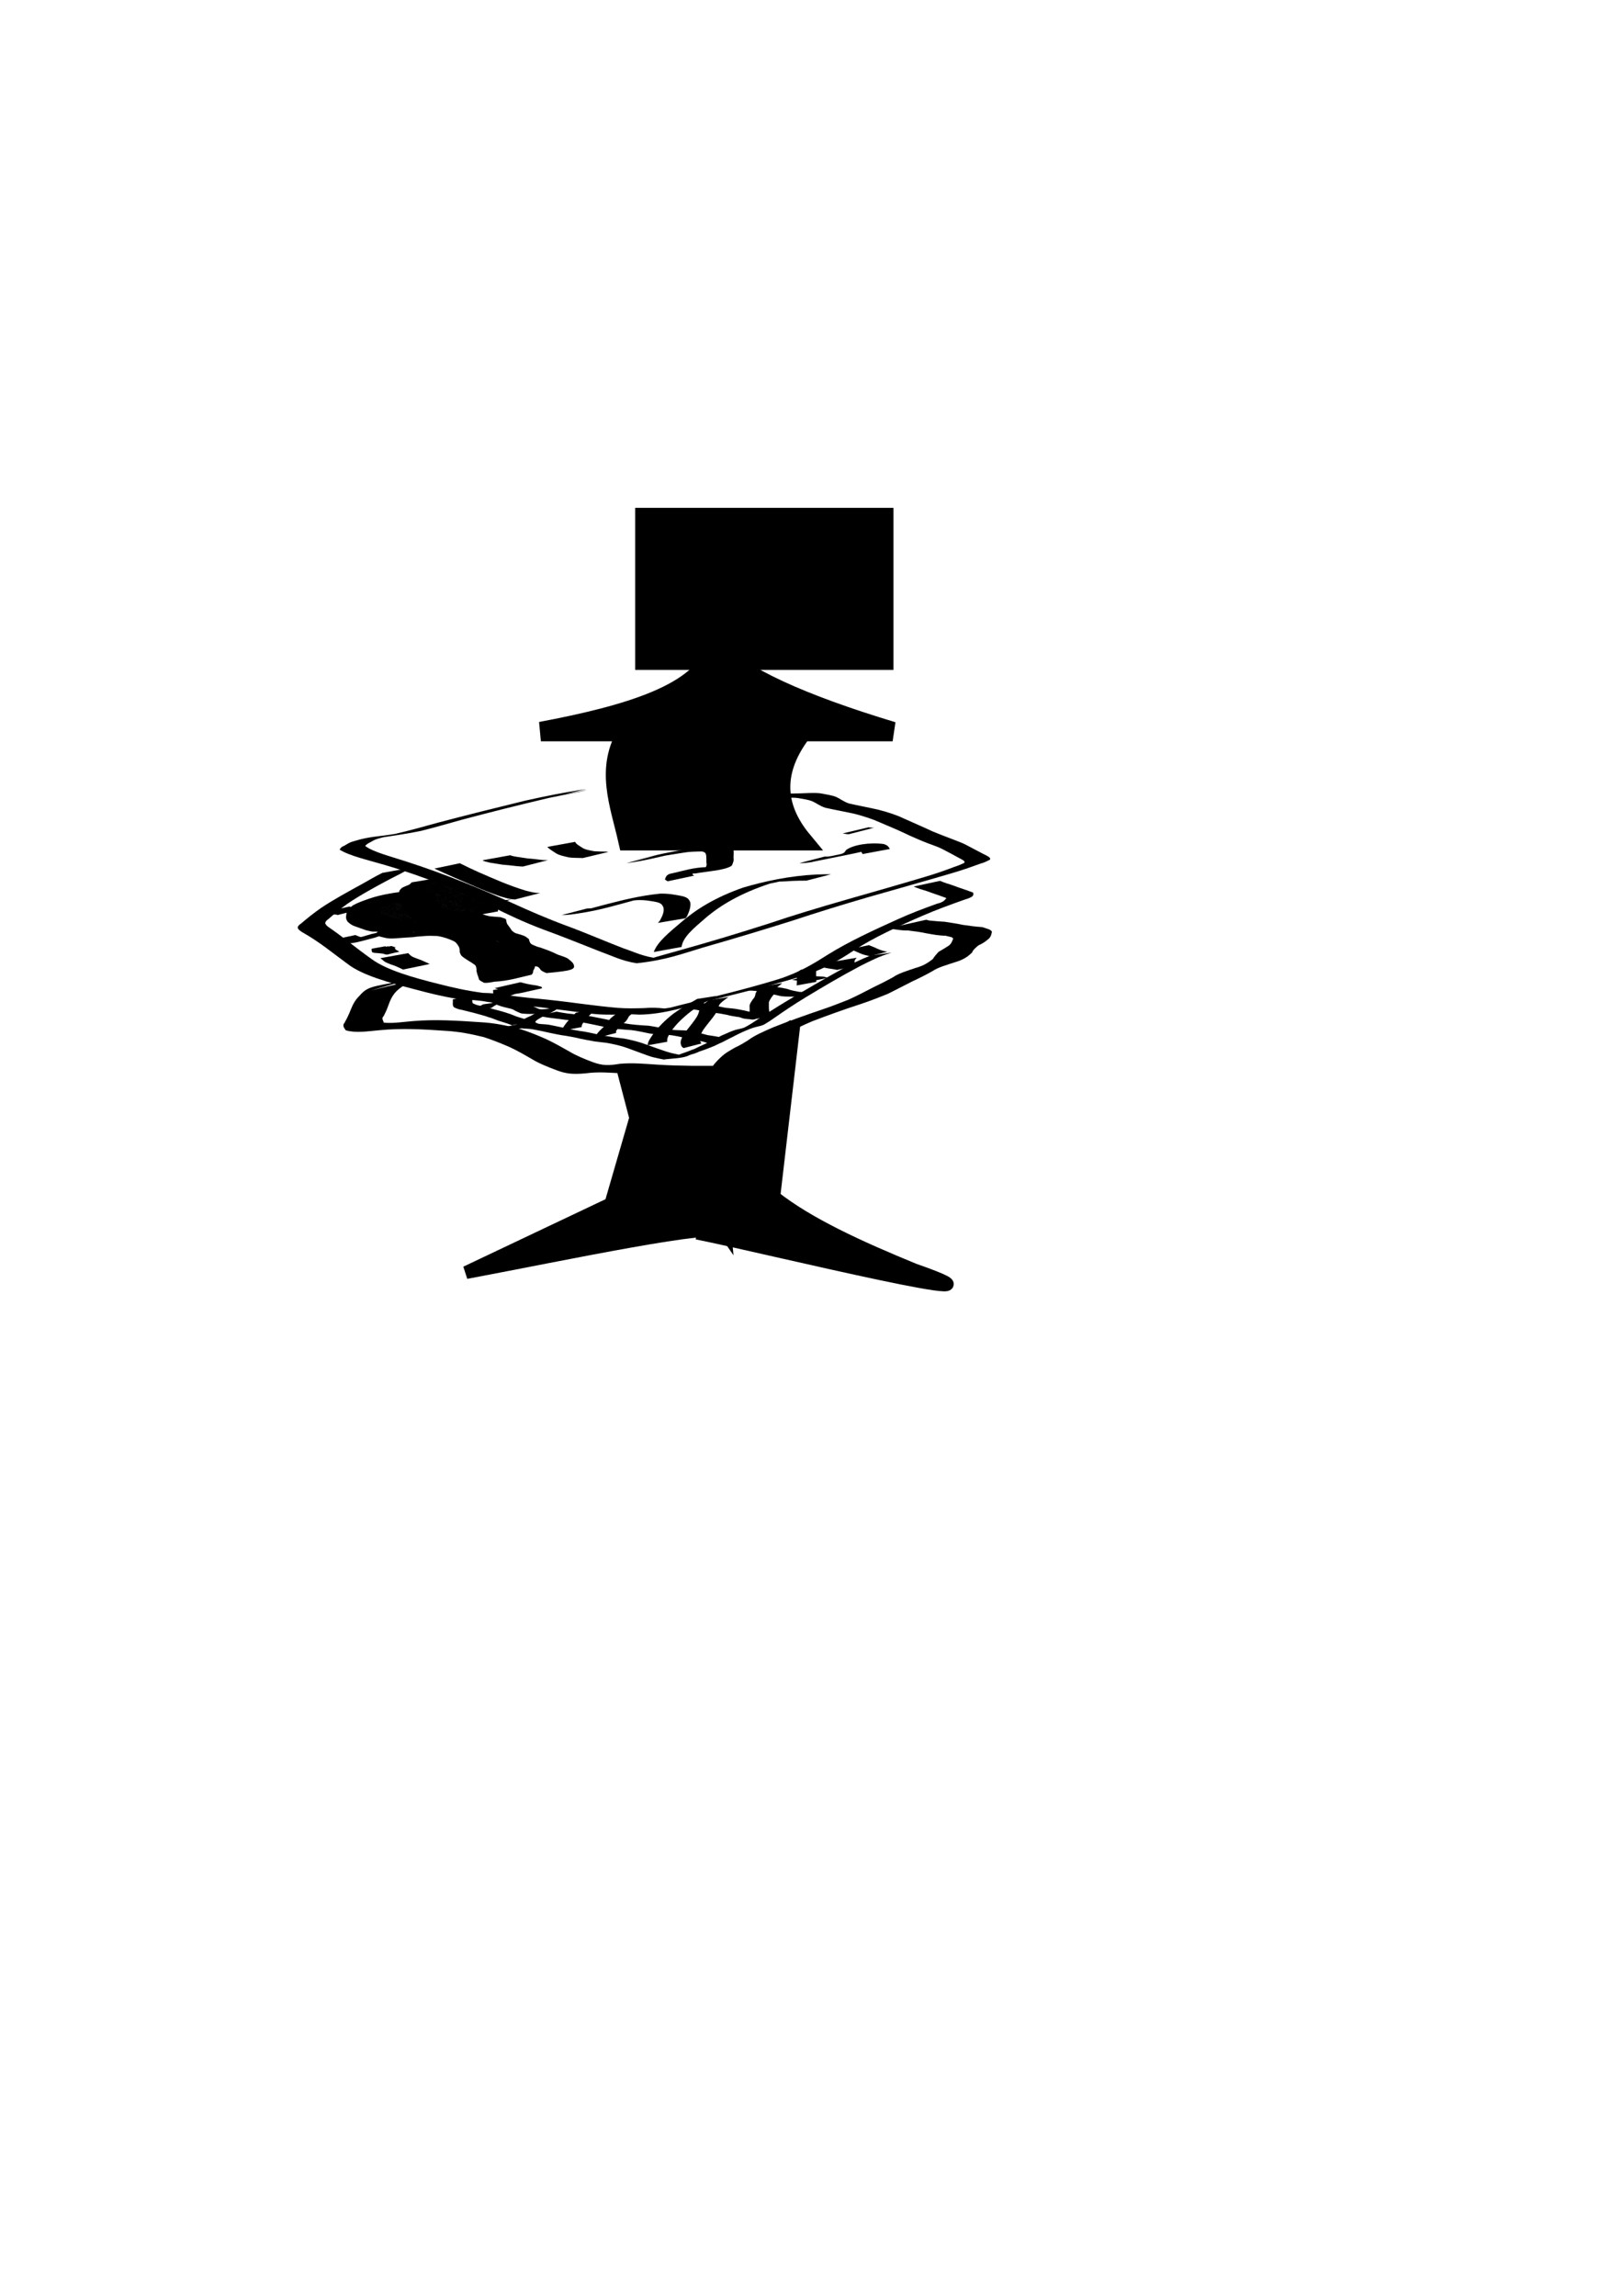 <svg xmlns="http://www.w3.org/2000/svg" viewBox="0 0 744.09 1052.36"><path d="m287.93 385.36h79.92c-13.32-16.08-13.32-32.752 0-50.02h41.39c-41.905-12.654-69.882-25.308-81.35-37.962-6.093 20.513-39.904 30.424-79.92 37.962h39.96c-10.724 16.673-3.756 33.35 0 50.02z" fill-rule="evenodd" stroke="#000" stroke-width="8.942"/><path d="m263.69 385.89c.313.919 1.751 1.713 2.976 2.511 1.311.97 3.333 1.366 5.836 1.803 1.855.102 3.761.132 5.622.172.263.047.526.093.79.14l-11.794 2.816c-.194-.016-.388-.032-.581-.047-1.942-.048-3.918-.022-5.77-.274-2.559-.569-4.833-1.086-6.208-2.122-1.368-.869-2.814-1.727-3.638-2.686l12.769-2.312"/><path d="m298.73 392.65c3.866-.919 8.621-1.776-8.643 1.705-2.749.554 5.407-1.163 8.121-1.739 8.137-2.071 17.05-3.442 26.1-4.836 2.992-.498 5.987-.415 9.09-.371 2.329.576 2.42 1.379 2.897 2.291.149 1.167.035 2.336-.009 3.503.288 1.225-.232 2.411-.795 3.602-3.03 2.168-11.251 2.582-16.679 3.568-1.931.046-3.868.028-5.801.023-5.543.471-13.509 2.452 7.081-1.724-1.812.529-2.047 1.231-2.556 1.98-.362.294.531.517.739.719l-12.197 2.599c-.375-.34-1.351-.639-1.171-1.059.355-.828.432-1.652 2.066-2.334 6.972-1.504 10.43-2.925 17.502-3.137 1.888-.004 3.791.021 5.659-.096-2.446.549-9.671 2.236-7.476 1.566.85-1.128 1.616-2.247 1.202-3.461-.001-1.143.012-2.287-.101-3.43-.282-.699-.09-1.344-1.941-1.731-2.906.055-5.774.084-8.482.568-4.807.73-21.952 3.673-2.356.012-7.772 1.624-15.389 3.774-23.823 4.77l11.576-2.989"/><path d="m378.05 392.65c1.728.081 3.038-.247 4.558-.505-3.545.718-14.156 2.887-10.634 2.155 5-1.04 20.11-4.1 15.08-3.074-19.13 3.901-12.05 2.47-7.888 1.588 40.779-8.512-7.02 1.657 6.347-1.339 1.739-.469 1.881-1.08 2.322-1.785 3.209-2.463 10.872-3.682 17.36-2.799 1.971.625 2.24 1.411 2.77 2.266l-12.516 2.33c-.369-.717-.436-1.361-2.126-1.867 2.445-.696 8.354-3.161 7.267-2.117-.381.741-.516 1.506-1.948 2.102-7.701 1.91-30.344 6.239-6.36 1.408-46.603 9.792 19.2-4.082-20.694 4.245-1.721.182-3.258.482-5.135.386l11.594-2.994"/><path d="m389.2 382.38c-1.06.042-1.905-.231-2.858-.346l11.791-2.804c.873.051 1.713.259 2.661.156l-11.594 2.994"/><path d="m234.03 392.01c.309.348 1.649.457 2.426.663 1.8.301 3.605.575 5.451.834 2.214.12 4.309.407 6.441.651.915.157 1.941.068 2.874.101l-11.487 2.954c-1.013-.073-2.072-.084-3.051-.219-2.145-.252-4.284-.495-6.492-.665-1.876-.295-3.762-.584-5.609-.904-1.239-.336-2.738-.535-3.321-1.103l12.769-2.312"/><path d="m258.56 364.04c24.586-4.427-2.198.704-6.869 1.705-13.711 3.238-27.12 6.588-40.13 10.06-6.235 1.721-12.241 3.506-18.801 5.123-6.205 1.282-13.14 2.235-19.768 3.318 22.665-3.735.39-.06-6.931 1.052 17.713-3.414 10.95-1.944 7.259-.865-1.673.468-2.56 1.085-3.594 1.673-1.192.505-1.745 1.064-2.319 1.635 3.417 2.758 12.11 4.938 18.698 7.11 18.411 5.921 34.02 12.482 48.915 19.16 7.761 3.531 15.735 7.02 24.649 10.317 9.112 3.353 17.196 6.917 26.05 10.326 5.086 1.645 9.357 4.04 16.792 4.735-17.457 3.365 2.834-1.966 9.112-3.792 14.14-3.943 27.704-8.05 40.864-12.265 11.206-3.805 23.21-7.4 35.463-10.923 12.246-3.498 24.499-6.992 36.464-10.57 4.743-1.395 8.986-2.914 13.09-4.465 1.742-.542 3.093-1.163 4.474-1.778.875-.874-.9-1.542-2.277-2.306-2.482-1.396-5.11-2.769-7.748-4.141-1.792-.96-4.388-1.761-6.632-2.632-2.98-1.154-5.721-2.365-8.44-3.573-4.18-2.076-8.988-4.04-13.62-6.03-3.139-1.431-6.974-2.697-11.304-3.834-4.424-.993-9.191-1.84-13.62-2.826-2.681-.911-3.859-2.071-6.166-3.061-1.555-.601-3.831-.94-5.988-1.325-2.035-.352-3.807-.198-6.01-.091-2.381.114-4.788.145-7.192.186-1.868.018-3.738.015-5.607.016-.296 0-.591 0-.887 0l10.609-2.221c.295 0 .59 0 .885 0 1.849-.002 3.699 0 5.547-.025 2.367-.049 4.739-.088 7.078-.212 2.454-.041 4.418-.143 6.571.309 2.245.424 4.584.81 6.162 1.46 2.137.985 3.294 2.119 5.903 3.01 4.388.994 9.1 1.861 13.48 2.861 4.42 1.156 8.367 2.436 11.431 3.921 4.46 2.02 9.128 4.01 13.481 6.05 2.856 1.181 5.856 2.332 8.881 3.477 2.207.897 4.721 1.737 6.501 2.715 2.551 1.383 5.236 2.745 7.833 4.121 1.625.841 3.58 1.604 3.01 2.6-1.314.662-2.506 1.343-4.525 1.87-4.347 1.597-8.809 3.169-13.825 4.599-12.254 3.606-24.853 7.11-37.26 10.671-12.1 3.505-23.761 7.125-35.03 10.853-13.278 4.189-26.91 8.281-40.881 12.28-9.601 2.876-17.02 5.792-30.47 7.221-7.07-1.145-11.09-3.371-16.183-5.166-8.769-3.427-17.253-6.914-26.441-10.251-8.87-3.325-16.419-6.885-23.664-10.522-14.326-6.764-29.71-13.378-48.989-19.07-7.336-2.173-16.604-4.27-20.887-7.088.413-.628.69-1.231 2.137-1.768 1.031-.609 1.929-1.241 3.371-1.782 4.527-1.387 7.05-2.038 15.05-2.937 16.272-2.38-31.22 5.086 6.823-1.039 12.523-1.997-12.472 2.17-2.252.395 7.05-1.604 13.42-3.426 19.917-5.215 13.02-3.442 26.423-6.769 39.893-10.06 8.977-1.992 18.08-3.89 28.27-5.357l-10.34 2.383"/><path d="m269.07 416.46c2.732-.031 5.066-.51 7.441-.937-21.07 4.79-3.436.326 1.1-.915 7.74-2 15.76-4.04 25.02-4.976 3.778-.101 6.936.49 10.12 1.125 2.88.703 3.115 1.648 3.706 2.797.364 2.047-.427 4.079-1.311 6.094-.142.435-.579.844-.869 1.265l-12.676 2.127c.344-.413.889-.805 1.031-1.24 1.06-1.957 2.025-3.932 1.506-5.936-.551-.983-.704-1.798-3.194-2.384-3.01-.587-5.881-1.076-9.423-.835-10.823 1.391 15.472-3.5-1.16.156-7.977 2.142-15.256 4.399-24.719 5.824-2.631.397-5.201.85-8.146.823l11.576-2.989"/><path d="m299.74 436.37c1.704-4.732 7.365-9.19 12.47-13.56 6.894-5.963 15.66-11.485 28.637-16.01 9.814-2.846 20.953-5.331 33.657-5.955 2.161-.097 4.337-.08 6.507-.095l-11.322 2.925c-2.079.017-4.165-.002-6.232.109-19.1 1.337 8.01-2.487-10.571 1.255-13.43 4.449-22.7 9.941-29.669 15.968-4.765 4.163-10.239 8.505-10.73 13.06l-12.749 2.308"/><path d="m236.09 412.31c-2.742-.118-4.692-.867-6.789-1.456-7.702-2.641-14.196-5.685-21.02-8.607-3.092-1.356-6.141-2.722-9.129-4.107l11.661-2.454c2.801 1.416 5.682 2.81 8.739 4.158 6.746 2.914 13.32 5.93 21.421 8.392 2.175.515 3.96 1.146 6.707 1.079l-11.594 2.994"/><path d="m188.1 397.79c-2.394 1.836-6.275 3.541-9.476 5.248-6.888 3.66-13.626 7.351-19.37 11.256-3.173 2.26-5.976 4.578-8.608 6.922-1.984 1.439-1.992 2.222-.148 3.656 7.093 4.864 13.03 9.921 19.97 14.812 6.748 4.918 18.497 8.321 30.832 11.395 6.289 1.61 12.787 3.076 20.05 4.03 4.126.076 7.702.477 11.496 1.032 5.82 1.029 12.243 1.437 18.424 2.123 10.745 1.117 21.03 2.796 31.93 3.72 4.04.324 8.125.222 12.198.109 3.241-.304 6.16-.152 9.296.172 14.316-2.194-14.471 3.839 8.04-1.772 15.07-3.718 30.26-7.372 44.14-11.647 9.972-3.192 16.411-7.318 22.911-11.412 9.213-5.723 20.5-10.976 31.979-16.14 5.454-2.494 11.555-4.787 17.763-7.04 3.055-.698 3.618-1.707 4.367-2.6-2.03-.765-4.171-1.49-6.279-2.228-1.819-.71-3.809-1.342-5.882-1.953-1.052-.338-1.928-.732-2.869-1.107l12.11-2.605c.909.36 1.735.747 2.777 1.063 2.031.633 3.973 1.285 5.799 1.994 2.227.762 4.508 1.509 6.585 2.323.472 1.466-.182 2.102-3.953 3.246-6.461 2.293-12.833 4.619-18.657 7.123-11.702 5.061-23.02 10.274-31.883 16.04-6.396 4.188-12.963 8.334-22.994 11.598-13.806 4.289-29.01 7.922-43.981 11.672-9.369 2.404-19.905 6.117-31.614 6.272-3.01-.165-5.831-.319-8.893-.036-4.121.069-8.228.128-12.23-.321-10.622-1.166-20.803-2.815-31.589-3.81-6.428-.6-13.11-.923-19.02-2.053-3.816-.474-7.565-.732-11.533-.985-7.01-1.126-13.251-2.7-19.404-4.342-12.317-3.194-24.408-6.579-30.929-11.634-6.762-4.908-12.669-9.984-20.91-14.616-2.42-1.533-2.824-2.416-.469-4.01 2.796-2.386 5.751-4.746 9.04-7.05 5.81-3.909 12.665-7.591 19.384-11.307 2.906-1.614 5.645-3.286 8.837-4.826l12.769-2.312"/><path d="m194.94 420.81c-1.109-.135-1.988.173-2.962.258-2.905.133 5.153-.99 7.727-1.487-1.915.356-3.413.894-4.98 1.406-1.687.668-3.235 1.38-4.846 2.072-1.649.565-2.751 1.256-3.9 1.942-1.074.503-.259 1.06-.232 1.505 1.027.268 2.212.469 3.27.709 1.783.17 3.387-.08 5.101-.266 2.166-.093 4.249-.275 6.337-.454 1.873-.314 3.897-.373 5.911-.468 2.15-.168 3.964.053 5.935.22 3.119.63 5.429 1.577 7.675 2.544 1.538.747 2.053 1.632 2.678 2.509.528.689.597 1.4.736 2.107-.12.743.217 1.465.498 2.195.697.809 2.01 1.533 3.146 2.272 1.139.62 2.05 1.284 3 1.94.8.666.854 1.38 1.026 2.088-.054.746.112 1.485.251 2.226.327.718.52 1.442.728 2.165-.2.584 1.265 1.078 1.755 1.412.934-.543 2.606-.587 4.103-.805 4.561-.047 21.14-3.729-7.272 1.856 1.208-.493 1.015-1.104 1.247-1.706.216-.597.483-1.193.75-1.788.189-.652.16-1.308.196-1.962 1.012-2.759 2.754-1.751 13.937-3.937 1.33.348 2.875.367 4.408.492 2.23-.026 4.342.139 6.454.288 1.65.422 1.885 1.083 2.526 1.716-.083.674 1.567 1.02 2.313 1.424-9.703 1.01-10.855 3.874-12.12.664-.475-.74-1.486-1.402-2.327-2.089-.841-.47-2.03-.821-3.134-1.205-1.265-.375-2.129-.859-3.111-1.319-.842-.399-1.829-.755-2.739-1.131-1.105-.415-2.25-.815-3.363-1.227-1.686-.338-2.649-.874-3.781-1.406-1.211-.638-1.436-1.367-1.803-2.099.189-.629-.734-1.072-1.372-1.601-.811-.51-2.206-.791-3.413-1.153-1.766-.459-2.262-1.134-3.07-1.807-.487-.838-1.134-1.661-1.743-2.487-.66-.7-.787-1.431-.989-2.158.931-.746-1.239-.734-1.756-1.041-1.908.093-3.296-.264-4.95-.461-1.6-.381-3.04-.829-4.514-1.266-1.038-.415-2.563-.436-3.851-.64-1.754-.085-3.527-.063-5.292-.073-1.274 0-2.548.003-3.823.004l11.457-2.96c1.278-0 2.556-.004 3.834 0 1.84.028 3.704-.002 5.506.163 1.449.251 3.01.409 4.205.834 1.407.415 2.74.865 4.349 1.185 1.602.128 3.216.305 4.868.396 1.388.52 2.795.659 2.551 1.549.185.692.189 1.394.814 2.064.602.826 1.255 1.647 1.721 2.485.708.576 1.104 1.147 2.69 1.518 1.297.411 2.772.754 3.669 1.308.748.598 1.854 1.102 1.663 1.811.333.652.33 1.319 1.467 1.888 1.18.464 2.099.989 3.679 1.321 1.114.406 2.246.805 3.349 1.214.987.398 2.01.785 2.893 1.216.916.423 1.706.873 2.908 1.209 1.191.435 2.499.833 3.376 1.366.952.724 1.863 1.447 2.44 2.225 1.537 2.853-.248 3.341-12.202 4.464-1.298-.551-2.532-1.02-2.857-1.785-.448-.471-.534-1.019-1.819-1.293-2.082-.07-4.19-.157-6.288-.217-1.306-.128-2.862-.316-4.121-.309 12.504-2.572 12.874-3.645 9.989-1.423-.021.667.005 1.334-.125 2-.221.59-.308 1.188-.803 1.763-.098.68-.042 1.37-.822 2.01-4.973 1.09-10.508 2.899-16.995 3.196-1.584.269-3.106.669-4.838.489-.935-.574-2.295-1.074-2.332-1.824-.221-.725-.433-1.454-.721-2.179-.194-.754-.461-1.502-.343-2.264-.152-.648-.075-1.31-.775-1.928-.917-.638-1.802-1.283-2.887-1.89-1.202-.787-2.547-1.56-3.341-2.413-.386-.753-.852-1.491-.671-2.266-.127-.676-.105-1.359-.587-2.02-.536-.817-.941-1.647-2.29-2.357-2.105-.915-4.254-1.793-7.373-2.287-1.822-.035-3.684-.163-5.539-.013-1.928.157-3.897.251-5.727.543-2.129.129-4.275.246-6.379.427-2.033.147-3.703.352-5.71.011-1.226-.297-2.547-.556-3.655-.918-.444-.686-1.486-1.209-.401-1.986 1.027-.756 1.955-1.507 3.757-2.095 1.627-.695 3.275-1.378 4.807-2.093 1.516-.543 2.88-1.144 4.806-1.52 5.492-1.174 10.593-2.655 16.644-3.455 1.121-.046 2.224-.191 3.388-.131l-11.594 2.994"/><path d="m187.14 436.9c.34.388.834.814 1.274 1.209.652.532 1.836.911 2.885 1.333 1.689.557 3.071 1.214 4.491 1.855.471.182.785.403 1.177.604l-12.228 2.536c-.372-.191-.664-.402-1.117-.573-1.365-.624-2.677-1.271-4.408-1.778-1.143-.484-2.443-.922-3.169-1.518-.551-.454-1.01-.92-1.675-1.356l12.769-2.312"/><path d="m238.81 451.52c-.06.431-.05.863-.065 1.294-.042.575.014 1.15.038 1.724-.925-1.432-7.781 1.023-11.415 1.724 3.814-1.716 10.551-2.361 15.618-3.333 5.989-.273 11.623-1.935-7.79 1.999 1.485-.25-.693-.265-.993-.379-1.605-.223-3.089-.54-4.617-.821-.932-.274-1.94-.51-2.902-.763l11.944-2.739c.94.252 1.855.517 2.847.744 1.464.268 2.889.577 4.477.746 1.45.458 2.908.481 2.441 1.333-7.918 1.658-9.807 2.57-16.661 2.958 2.87-.603 11.404-2.447 8.698-1.755-4.04.945-10.914 4.635-14.364 2.59.024-.579.08-1.158.038-1.738-.015-.424-.004-.847-.065-1.271l12.769-2.312"/><path d="m173.89 428.29c-3.772.759-13.282 2.679 9.619-1.97-1.457.335-2.768.741-4.124 1.124-1.486.365-2.791.805-4.153 1.222-1.176.373-2.294.767-3.437 1.152-10.08 2.622-9.812 2.808-17.351 2.665-1.628-.267-2.543-.82-3.665-1.289l12.156-2.592c.994.391 1.721.883 3.248 1.033 5.694-.356 12.213-1.446-7.581 2.045 1.148-.361 2.474-.687 3.49-1.119 1.359-.424 2.603-.896 4.156-1.236 1.334-.398 2.707-.772 4.02-1.176 4.312-.885 9.688-2.621 15.22-2.853l-11.594 2.994"/><path d="m215.52 420.09c.027-.966.845-1.891 1.499-2.819.655-1.201 2.257-2.165 4.117-3.138l13.13-1.873c-2.321.837-4 1.636-4.677 2.883-.601.864-1.451 1.734-1.295 2.635l-12.769 2.312"/><path d="m171.97 425.57c-1.504.009-2.573-.37-3.773-.639-1.539-.519-3.03-1.057-4.494-1.599-1.652-.476-2.3-1.112-3.11-1.77-.673-.808-.363-1.631-.268-2.452.049-1.047 1.118-1.932 2.339-2.857 2.036-1.141 4.765-2.086 7.481-3.02 5.151-1.731 11.472-2.712 18.01-3.422 1.656-.187 3.361-.29 5.059-.422 2.298.089 3.065.606 4.35 1.186.856.656.849 1.368.988 2.072-.002.859.694 1.691 1.252 2.52.489 1.049 1.931 1.881 3.539 2.714 1.205.325 2.672.244 4.06.317l-11.53 2.928c-1.681-.131-3.295-.158-4.605-.624-1.643-.931-3.213-1.843-3.781-2.969-.66-.848-1.511-1.701-1.538-2.588-.119-.625.012-1.267-.684-1.861-1.161-.296-1.435-.878-3.392-.666-1.644.16-3.298.309-4.951.457-5.699.733-10.551 1.692 6.24-1.525-2.765.892-5.568 1.784-7.691 2.886-1.348.849-2.439 1.645-2.509 2.651-.142.757-.489 1.507.067 2.261.775.561 1.158 1.15 2.728 1.546 1.408.524 2.794 1.062 4.36 1.528 1.149.153 2.083.491 3.444.354l-11.594 2.994z" stroke="#000" stroke-width="3.038"/><path d="m154.75 419.45c-.526-.378-1.917-.215-2.822-.316-1.523-.148-2.583-.565-3.782-.903l12.04-2.677c1.086.254 1.907.651 3.331.662.923.106 1.859.232 2.828.241l-11.594 2.994"/><path d="m182.98 410.57c.078-.5.057-1 .077-1.501-.254-.767.528-1.404 1.244-2.092.878-.493 2.01-.934 3.098-1.372.688-.346.912-.77 1.366-1.155l12.824-2.138c-.404.42-.763.845-1.209 1.259-.985.48-1.746.989-3.154 1.341-.748.627-1.879 1.13-1.554 1.873.02.491-.002.983.077 1.473l-12.769 2.312"/><path d="m194.47 424.85c-.473-.453.952-.639 1.402-.94 9.572-2.266 9.978-2.856 17.578-2.483 2.829.334 2.51.948 3.298 1.713-2.276 2.482-11.701 2.234-16.619 3.033-1.652-.205-3.128-.543-4.622-.863-1.552-.349-2.772-.842-4.096-1.285-.334-.587-2.43-.159-2.527-.165 3.909-.793 7.819-1.586 11.729-2.379-1.211.588-.889 1.262-.888 1.943-.082 1 2 .349 2.422.423-16.284 3.938-12.983 3.222-9.616 1.271 3.995-1.841 10.98-2.565 16.828-3.553 1.933-.286 3.928-.553 5.872-.8-3.963.814-7.925 1.627-11.888 2.441.915.013-.79-.185-.913-.214-1.759-.268-3.366-.032-5.057.03 30.951-8.734 9.684-1.934 7.356-.903-1.334.519-.637 1.159-.746 1.664 1.35.26 2.847.123 4.264.125 1.952-.226 3.858-.159 5.84-.132 1.988.144 3.292.605 4.808 1.031 1.895.617 3.134 1.405 4.481 2.168 1.286.729 1.873 1.536 2.529 2.347.339.914 1.403 1.728 2.49 2.55 1.515.864 2.48 1.816 3.483 2.762.73.836 2.071 1.564 3.335 2.305 1.028.626 1.915 1.287 2.799 1.939 1.03.652 2.708.621 4.363.827 3.175-.197-5.813.99-8.718 1.486.845-.494-.226-.79-.526-1.205-1.225-.436-2.206-.94-3.297-1.414-.732-.43-1.769-.774-2.69-1.148-1.052-.296-2.265-.486-3.406-.732-.774-.486-2.262-.748-3.299-1.108-2.082-.378-3.378-1.014-4.834-1.631-1.424-.642-2.234-1.393-3.127-2.132-.719-.838-.607-1.715-.677-2.58-.186-.826.054-1.634.331-2.449.189-.303.254-.612.381-.918l12.699-2.241c-.111.318-.137.641-.334.955-.301.793-.835 1.564-.545 2.377.072.813-.011 1.638.549 2.434.801.696 1.534 1.401 2.888 2 1.368.555 2.574 1.117 4.557 1.426 1.087.369 2.338.702 3.322 1.109 1.239.267 2.545.494 3.618.849.943.397 2.01.763 2.77 1.211 1.087.477 2.076.981 3.311 1.416.686.566 1.716.978 1.2 1.661-4.181 1.051-8.603 4.049-15.772 3.537-1.954-.295-3.839-.504-5.04-1.2-.85-.653-1.707-1.313-2.696-1.942-1.324-.774-2.722-1.534-3.516-2.403-.928-.929-1.802-1.868-3.29-2.71-1.218-.858-2.417-1.701-2.795-2.668-.561-.764-1.076-1.516-2.264-2.203-1.29-.717-2.457-1.464-4.307-2.029-1.396-.316-2.525-.724-4.307-.753-1.894.056-3.816.06-5.698.205-1.897-.1-3.685-.007-5.136-.561-.32-.76-1.302-1.357.128-2.17 3.778-2.185 8.605-3.495 16.767-4.208 1.933-.004 3.826-.079 5.657.238 5.229 1.992 3.545 1.185-10.162 3.712-1.962.23-3.976.408-5.771.789-10.113 1.661 13.14-3.537 7.186-1.609-3.378 2.244-4.315 2.159-14.538 3.894-1.822-.329-3.34-.283-3.786-1.227-.113-.78-.373-1.542.304-2.311 11.426-2.473 9.601-3.661 16.04-2.045 1.231.408 2.354.872 3.861 1.159 1.359.271 2.638.615 4.231.671-2.658.65-10.485 2.668-7.761 2.055-.342-.168.502-1.07-2.032-.996-6.435.152-11.268.912 7.312-2.201-.613.143-1.727.228-1.912.447l-12.769 2.312"/><path d="m191.93 427.76c-.635-.102-1.195-.253-1.763-.395-.72-.203-1.555-.327-2.385-.459-.685-.116-1.365-.236-2.04-.355-.295-.131-.521-.292-.734-.438-.377-.073-.69.004-1.069.045-.672-.054-.667-.172-.852-.382.031-.219.258-.426.444-.633.247-.34.757-.641 1.261-.94 1.304-.765 2.788-.937 5.122-1.388.642.173.507.394.459.663-.116.332-.309.659-.502.986-.14.263-.486.496-.829.73-1.089.61-2.354.727-4.349 1.141-.819.082 1.48-.299 2.224-.447 1.932-.086-3.548 1-1.788.252.506-.334.615-.704.7-1.074.119-.217-.215-.347-.45-.491 3.988-.966 2.807-.729 2.109-.183-.321.305-.319.599-.165.91.344.257.864.276 1.563.343.9-.011 1.799-.035 2.699-.051.762-.04 1.468.029 2.178.094.479.129 1.02.226 1.538.333.626.103.996.266 1.39.45.253.621-2.575.641-3.826.858-.508.007-1.016.004-1.524.003-.492-0-.984-.002-1.477-.002-.681.024-1.082-.101-1.596-.225-.59-.505.477-.987 1.145-1.443 1.968-1.316 4.376-2.54 6.867-3.736 1.346-.652 2.844-1.261 4.356-1.864.691-.314 2.01-.357 3.061-.499-.592.244-1.097.512-1.612.776-.322.213-.716.406-1.116.599-1.198.447-2.775.656-4.353.828-.537.036-1.085.033-1.629.039-1.266.048-4.546.778 1.627-.389-.643.245-1.151.527-1.667.806-1.07.65-1.749.638-4.125 1.123-.584-.122-.5-.273-.554-.49.077-.292.527-.528.959-.768 1.171-.567 2.639-.742 4.483-1.122.692-.016.881.15 1.272.325.782.245-1.616.479-2.552.642.005-.228.116-.446.235-.665.219-.761 4.824-1.019 2.856-.334-.806.264-1.589.536-2.381.805-1.256.388-3.132.634-4.382.865-.514-.273.047-.417.609-.637 1.678-.484 3.479-.859 5.575-.955.673.039 1.098.203 1.576.357.386.107.692.248 1.01.379 2.146.509 4.573.853 6.944 1.206 2.064.224 3.993.397 5.715.872 1.594.482 2.854 1.082 4.497 1.536 2.262-.158-1.803.571-2.084.639-.745-.265-.009-.624.411-.934 1.298-1.055 1.832-1.143 4.974-1.729.434.306.357.661.369.998-1.254.728-3.035.964-4.045.282-.427-.335-.733-.687-1.052-1.036-.89-.458 2.968-1.201 2.521-.36-.13.531.204 1.048.662 1.548-.902.201-2.881 1.089-2.651.062.057-.345.023-.69-.032-1.034 4.085-1.069 4.198-.244 6.384.965 1.211.743 2.72 1.444 3.557 2.255.389 1.712.916 3.419 1.604 5.122.875 2.232 2.249 4.432 3.427 6.645.475 1.25.662 2.511 1.07 3.765.403.894.579 1.813 1.477 2.666.713.554 1.715 1.049 2.941 1.462-3.36.765-2.396.365-3.13-.775-.463-.689-1.037-1.369-1.593-2.049-.273-.288-.328-.587-.397-.887-.319-.616-.663-.151 2.723-.798-.601.282-.688.658-.858 1 .023.48-2.232.57-3.524.709-.173-.536-.166-1.077-.19-1.616-.022-.471-.013-.941-.145-1.41-.668-1.734-1.736-3.442-2.965-5.136-1.287-1.611-2.666-3.212-3.628-4.853-.256-.605-.885-1.079-2.1-1.503-1.212-.387-2.682-.655-3.683-1.119-.603-.326-1.224-.647-1.861-.965-.979-.389-1.472-.851-1.876-1.34.047-.93 2.504-1.087 4.679-1.513 1.796-.052 4.708-.654-.393.358.53-.147.548-.332.641-.548-0-.239-.419-.294-.811-.429-.666-.045-1.066-.2-1.527-.361-.916-.42-2.119-.723-3.34-1.018-.916-.225-1.953-.323-3.02-.413-1.323-.092-2.672-.107-4.02-.123-.981.013-1.939-.011-2.905-.06-1.106-.093-2.195-.208-3.297-.306-.45.008-.826-.068-1.237-.116-.412-.014-.777.081-1.141.146-.628.089-1.121-.016-1.712-.094-.498-.159-1.086-.136-1.609-.163 4.532-.987 2.704-.677 1.986-.091-.515.409-.678.856-.831 1.297-.141.428-.282.855-.472 1.281-.068.207-.397.36-.707.528-.55.292-.87.622-1.2.95-.29.319-.358.652-.416.984.078.192-.099.366-.206.545-1.122.457-2.334.571-4.079.917-.516.067-.978.028-1.473 0-.514-.187-.383-.412-.352-.659-.007-.232.079-.461.14-.691.698.174-.257.122-.378.179-.475-.064-.968-.105-1.461-.148-.687-.06-1.367-.127-2.045-.194-.487-.08-.861-.207-1.244-.335-.248-.101-.553-.175-.834-.264-.353-.155-.79-.283-1.208-.415-.462-.174-.846-.371-1.249-.562-.313-.096-.582-.205-.865-.312-.886-.599 2.241-.684 3.339-.88.655.106 1.246.257 1.844.397.77.166-1.616.285-2.445.41.099-.154-.184-.259-.324-.384l3.047-.643c.206.152.477.288.453.47-.182.572-2.093 1.085-3.692.83-.556-.135-1.093-.297-1.764-.348.827-.189 2.645-.849 2.591-.501.285.107.568.214.855.32.38.186.738.379 1.198.541.424.132.86.26 1.235.411.291.088.596.169.845.273.362.107.679.232 1.141.29.67.062 1.341.126 2.02.184.451.039.927.102 1.384.093.411.014.607-.227.793.056-.121.213-.313.433-.245.663-.014.169-.174.388.162.51.443-.001.9.009 1.319-.07-5.27 1.09-2.997.668-1.95.372.176-.162.412-.3.31-.495.069-.342.142-.687.407-1.018.318-.332.623-.667 1.12-.973.296-.154.634-.305.785-.485.23-.427.416-.855.55-1.286.136-.443.243-.898.719-1.314.788-.736 1.276-.748 4.03-1.191.591.052 1.171.103 1.705.224.581.056.988.124 1.562.011.456-.066.803-.14 1.306-.076.393.044.758.113 1.184.12 1.079.109 2.149.231 3.254.304.96.03 1.917.041 2.883.047 1.354.027 2.714.05 4.048.143 1.095.098 2.142.208 3.064.453 1.253.295 2.402.639 3.427 1.031.466.144.898.264 1.507.324.489.161.905.283.989.543-.054.24-.052.465-.505.667-2.281.464-3.338.71-5.616.863 4.779-1.02 1.203-.493 1.105.165.356.479.814.923 1.805 1.292.65.314 1.279.633 1.844.968 1.091.421 2.367.753 3.64 1.107 1.303.448 1.914.943 2.085 1.591.755 1.664 2.01 3.287 3.291 4.908 1.244 1.679 2.39 3.366 3.44 5.062.22.474.128.949.137 1.428.021.526.029 1.056.251 1.577-.322.082-3.696 1.332-2.704.427.179-.363.342-.731.683-1.08 2.482-.489 3.435-1.048 3.713-.241.045.294.076.588.302.874.484.691.998 1.379 1.51 2.068.891 1.232 1.402 1.413-2.783 2-1.155-.464-2.203-.97-2.949-1.536-.941-.87-.934-1.812-1.34-2.725-.416-1.25-.736-2.502-1.094-3.754-.876-2.248-1.968-4.485-3.02-6.723-.792-1.66-1.616-3.319-2.168-4.991-.763-.812-2.106-1.537-3.354-2.263-2.177-1.141-4.923-1.336-.39-2.105-.033.339-.065.691-.06 1.035-.053.652-1.411 1.581-3.506 1.095-.403-.521-.72-1.054-.708-1.598.074-.615 2.873-1.555 3.657-.794.287.347.567.697 1.015 1.023 1.077.676-2.082.935-2.133.893.031-.274.07-.551-.116-.821 5.206-1.094 1.895-.409 1.02.491-.205.156-.989.599-.619.694-1.118.325-2.562 1.055-3.757.766-1.495-.508-2.757-1.103-4.401-1.559-1.706-.433-3.647-.606-5.593-.867-2.432-.371-4.929-.715-7.205-1.197-.335-.128-.665-.26-1.038-.375-.43-.137-.763-.271-1.386-.272-2.605.187-1.108.236.482-.26-.266.09-.888.292-.97.362-.839.176-1.672.356-2.517.528-.268.055 1.074-.215.785-.176.804-.265 1.612-.528 2.381-.807 1.229-.2 2.596-.338 3.612-.655-.193.205-.353.401-.288.631-1 .264-2.841 1.275-3.673.541-.383-.153-.392-.229-.969-.166 5.232-1.087 2.436-.595 1.48-.163-.428.218-.873.437-1.018.702.015.075-.162.315.191.272-4.778 1.01-2.781.715-1.864.16.515-.281 1.023-.565 1.614-.827 1.379-.31 2.716-.849 4.481-.832.53-.001 1.067-.009 1.581-.064 1.138-.145 4.02-.651-1.724.418.46-.177.876-.355 1.179-.577.507-.268 1.02-.536 1.577-.793 1.162-.232 4.958-1.233 3.366-.462-1.595.611-3.18 1.226-4.602 1.89-2.516 1.173-4.925 2.383-6.797 3.703-.52.378-1.476.849-1.146 1.266.474.093.859.178 1.448.147.494 0 .987 0 1.481.002.5 0 1 .004 1.501-.014-.713.165-2.794.69-2.107.512-.369-.144-.665-.311-1.244-.385-.518-.104-1.038-.207-1.542-.32-.673-.044-1.348-.09-2.044-.057-.921.019-1.849.057-2.77.032-.79-.083-1.4-.172-1.754-.459-.188-.333-.24-.648.065-.981.586-.581 2.084-1.186 4.054-1.029.378.193.653.352.584.613-.074.386-.188.771-.627 1.132-.867.529-2.805 1.196-4.472.898.229-.54 1.183-.72 3.592-.989-4.991 1.041-2.545.635-1.611.155.355-.222.719-.444.872-.697.217-.322.433-.645.538-.974.033-.138.227-.395-.139-.447 5.499-1.141 1.79-.475.838.125-.486.284-.964.574-1.218.896-.174.197-.373.392-.49.594.116.043.011.313.514.192.515-.001.861-.084 1.301.07.197.139.414.287.668.412.661.116 1.324.234 1.993.346.841.137 1.669.277 2.407.478.531.127 1.064.287 1.71.316l-2.894.747"/><path d="m176.77 433.72c-.03.215-.025.431-.032.647-.101.3.064.601.135.891.513.173 1.238.13 1.896.155.888.108 1.771.22 2.673.316 2.699.924 2.127.215-4.989 1.551.146-.057-.484-.346-.706-.477-.642-.261-.693-.588-.93-.903.014-.149-.131-.29-.196-.435l6.248-1.196c.074.153.253.3.221.459.181.281.189.564.766.795.434.245.958.478 1.18.761-6.363 1.227-4.787 1.709-7.458.857-.852-.094-1.695-.213-2.575-.261-.929-.088-1.757-.061-2.335-.391-.121-.319-.405-.64-.252-.977-.008-.212-.002-.424-.032-.635l6.385-1.156"/><path d="m175.89 435.7c-.568-.025-.845-.218-1.245-.339-.292-.106-.672-.169-1-.252l5.959-1.377c.373.104.792.19 1.124.313.297.049.533.245.964.158l-5.797 1.497"/><path d="m202.69 420.05c-.034.288.508.511.909.746.425.246.986.448 1.549.652l-2.981.651c-.546-.219-1.093-.436-1.54-.683-.467-.243-1.031-.489-1.129-.787l3.192-.578"/><path d="m177.45 433.82c.296.004.592.003.887.004.455.036.874-.027 1.276-.054-.989.202-1.978.404-2.967.606.168.1-.25-.036-.324-.046l3-.677c1.244.478 1.688.118-2.505.898-.448.007-.9.024-1.352.015-.306 0-.611 0-.917.004l2.899-.748"/><path d="m181.43 423.77c-.296-.004-.592-.003-.887-.004-.47-0-.939-0-1.409-0-.539.023-.844-.098-1.25-.186-.21-.064-.376-.141-.565-.212l3.03-.655c.185.068.347.144.554.205.363.058.651.139 1.094.109.471 0 .942 0 1.413-0.0.306-0.0.611 0 .917-.004l-2.899.748"/><path d="m170.04 454c24.14-5.856 16.09-3.847 11.789.283-2.252 2.3-3.115 4.71-3.976 7.113-.521 1.457-1.211 2.901-1.942 4.345-1.172 1.049-.224 2.036.07 3.03 4.198.441 9.219-.414 13.567-.733 10.19-.86 20.394-.168 30.471.504 7.103.362 12.672 1.672 18.346 3.109 4.529 1.442 8.48 3.079 12.257 4.763 3.728 1.787 7.05 3.668 10.376 5.551 3.02 1.853 6.891 3.449 11.02 4.989 4.343 1.51 6.871 1.548 12.04.686 5.897-.576 11.858.031 17.723.397 5.01.33 10.09.437 15.168.517 3.493.031 6.988.02 10.482.019 3.288.146 6.179-.139 9.286-.44-18.1 4.332-15.748 4.124-10.198.861 1.227-1.699 2.794-3.346 4.6-4.975 1.49-1.339 3.644-2.549 5.747-3.771 2.309-1.048 4.151-2.193 6.02-3.341 2.986-2.291 7.498-4.223 11.968-6.16 6.949-2.732 14.26-5.354 21.76-7.895 4.338-1.458 8.372-3.02 12.338-4.601 4.101-1.835 7.736-3.797 11.512-5.718 3.122-1.48 6.07-2.995 8.899-4.544 2.435-1.76 6.588-3.02 10.537-4.343 3.872-1.08 5.747-2.512 7.762-4.03.675-1.14 1.642-2.236 2.682-3.334 1.587-.918 3.138-1.832 4.588-2.774 1.26-.97 1.568-2.01 1.981-3.048.285-1.031-1.983-1.04-3.32-1.544-3.285-.03-5.95-.589-8.818-1.087-2.665-.588-5.474-.964-8.41-1.313-2.689.086-4.738-.365-7.102-.641-.479-.183-1.075-.316-1.613-.474l17.01-3.81c.47.123.898.266 1.41.368 2.23.182 4.478.437 6.81.53 2.933.435 5.816.883 8.578 1.456 2.916.422 5.726.824 8.846 1.019 2 .717 4.225 1.058 4.453 2.258-.283 1.108-.409 2.226-1.678 3.279-1.249 1.016-2.484 1.98-4.505 2.849-1.26 1.06-2.517 2.096-2.901 3.268-1.748 1.67-3.639 3.186-7.605 4.377-3.854 1.256-8.06 2.438-10.499 4.114-2.844 1.605-5.85 3.155-9.139 4.654-3.769 1.911-7.435 3.848-11.271 5.742-3.994 1.635-8.088 3.234-12.529 4.721-7.71 2.484-14.985 5.151-22.11 7.843-4.252 1.872-8.688 3.713-11.438 5.937-1.805 1.181-3.584 2.36-5.942 3.419-2.163 1.18-4.458 2.339-6.02 3.648-1.881 1.601-3.636 3.198-4.612 4.906-3.427 3.724-12.225 5.01-23.624 6.484-3.198.184-6.324.407-9.616.282-3.489-.004-6.979.004-10.464-.064-5.078-.121-10.147-.285-15.15-.633-5.764-.345-11.508-.851-17.16-.047-5.832.516-8.907.231-13.272-1.407-4.188-1.585-8.257-3.204-11.314-5.104-3.231-1.873-6.432-3.753-10.198-5.499-3.747-1.614-7.58-3.211-11.959-4.618-5.501-1.329-10.962-2.506-17.702-2.875-9.971-.712-19.974-1.253-30.01-.271-5.592.482-10.647 1.395-15.496.068-.822-1.171-1.712-2.207-.602-3.454.836-1.448 1.537-2.898 2.188-4.358.99-2.426 1.814-4.871 3.903-7.219 4.372-4.796 4.231-4.773 21.788-7.754l-15.796 4.49"/><path d="m408.72 436.67c-5.689 1.688-9.927 3.922-14.187 6.05-9.05 4.776-17.379 9.713-25.561 14.68-4.982 3.01-9.528 6.104-13.999 9.212-1.427 1.041-2.997 2.056-4.691 3.044-.933.484-2.329.763-3.667 1.081-2.037.529-3.648 1.217-5.226 1.906-1.497.633-2.831 1.309-4.178 1.981-1 .544-2.08 1.068-3.157 1.593-.923.513-1.89 1.012-2.891 1.505-.942.382-1.765.798-2.621 1.204-.696.404-1.629.739-2.485 1.096-.946.354-1.857.719-2.79 1.077-.925.319-1.851.641-2.786.954-.579.355-1.438.616-2.204.91-.786.206-1.472.455-2.195.686-2.567 1.539-8.762 1.542-11.764 2.02-1.292-.224-2.489-.517-3.702-.793-1.493-.265-2.637-.701-3.84-1.099-3.075-1.115-6.083-2.252-9.163-3.366-2.831-1.036-6.119-1.814-9.763-2.418-1.724-.174-3.404-.392-5.09-.6-2.263-.387-4.458-.819-6.656-1.25-2-.534-4.253-.915-6.467-1.31-2.68-.342-5.111-.873-7.547-1.384-2.495-.607-5.129-1.119-7.798-1.62-1.388-.249-2.923-.308-4.433-.39-1.927-.194-2.361-.653-3.262-1.186-.179-.903 1.172-1.646 2.386-2.4.834-.536 1.827-1.032 2.826-1.528 1.02-.402 1.86-.846 2.699-1.296.755-.343 1.223-.742 1.763-1.128.234-.301.627-.58.949-.868l9.105-1.48c-.316.284-.836.541-.948.851-.502.405-.905.844-1.702 1.188-.815.464-1.612.93-2.668 1.333-1.046.485-2.115.961-2.957 1.499-1.156.67-2.48 1.338-2.669 2.139.8.365 1.01.778 2.691.84 1.574.103 3.132.188 4.529.494 2.625.529 5.21 1.076 7.73 1.667 2.457.486 4.918.975 7.586 1.307 2.226.407 4.36.868 6.448 1.362 2.202.415 4.392.845 6.699 1.184 1.68.2 3.359.402 5 .636 3.608.685 6.906 1.517 9.762 2.574 3.084 1.117 6.158 2.237 9.385 3.302 1.219.365 2.387.759 3.812 1.024 1.144.255 2.26.552 3.562.692-1.927.461-7.49 1.944-5.767 1.391.715-.247 1.321-.528 2.122-.744.872-.253 1.772-.459 2.34-.824.856-.357 1.688-.707 2.723-1.01.961-.347 1.954-.687 2.791-1.076.895-.339 1.929-.628 2.55-1.049.853-.412 1.727-.815 2.593-1.222 1.092-.468 2.124-.943 2.979-1.474 1.087-.524 2.123-1.06 3.174-1.594 1.353-.681 2.653-1.38 4.214-2.01 1.52-.719 3.139-1.4 5.03-2 1.305-.311 2.682-.573 3.806-.969 1.909-.973 3.582-2 5.124-3.059 4.815-3.139 9.626-6.279 14.773-9.352 8.27-4.937 16.663-9.848 25.411-14.681 3.952-2.086 7.918-4.188 12.867-5.998l9.398-1.307"/><path d="m296.91 479.15c.085-1.722 1.339-3.395 2.482-5.057 2.3-3.176 5.315-6.275 9.1-9.265 3.267-2.404 7.164-4.691 11.167-6.946l8.797-1.372c-4.2 2.234-8.181 4.527-11.497 6.944-3.827 2.968-7.03 6.04-9.216 9.213-.992 1.591-2.169 3.207-1.813 4.851l-9.02 1.632"/><path d="m274.23 475.6c-.922-.444-.682-.911-.717-1.428.822-1.221 2.101-2.395 3.343-3.568 1.176-.855 1.804-1.764 2.286-2.692.206-.697 1.045-1.328 1.783-1.967.571-.362.946-.754 1.393-1.135l9.07-1.489c-.439.39-.816.79-1.383 1.161-.756.608-1.67 1.206-1.932 1.875-.481.955-1.058 1.903-2.278 2.781-1.288 1.134-2.573 2.269-3.361 3.464 0 .158.028 1.047-0.0.88l-8.198 2.117"/><path d="m257.65 472.44c.08-.931.76-1.836 1.413-2.733.928-1.395 2.262-2.745 3.623-4.092.412-.463.862-.922 1.301-1.382l9.05-1.491c-.481.462-.988.921-1.408 1.391-1.459 1.342-2.939 2.683-3.841 4.091-.603.843-1.215 1.704-1.11 2.581l-9.03 1.635"/><path d="m313.47 480.41c-1.018-.478-1.095-1.035-1.301-1.61-.507-1.744.645-3.459 1.648-5.155 1.847-2.558 4.148-5.067 5.701-7.651.726-1.176.992-2.374 1.236-3.572.263-.869 1.229-1.653 2.214-2.442.638-.494 1.326-.979 2-1.467l8.988-1.447c-.691.484-1.4.964-2.026 1.459-.963.755-1.906 1.504-2.284 2.33-.338 1.229-.701 2.46-1.524 3.664-1.674 2.579-4.02 5.089-5.789 7.66-.914 1.642-1.952 3.308-1.386 4.99.126.313.479 1.173.719 1.125l-8.198 2.117"/><path d="m345.66 467.2c-.704-.394-1.041-.843-1.476-1.276-.448-.652-.458-1.321-.501-1.987-.014-.792-.014-1.584-.014-2.375-.155-.627.155-1.236.426-1.851.346-.591.745-1.176 1.153-1.762.616-.547.782-1.125 1-1.702.004-.57.295-1.128.547-1.687.385-.575 1.151-1.102 1.823-1.639.361-.248.619-.511.929-.767l9.05-1.497c-.293.266-.535.54-.881.799-.687.515-1.463 1.016-1.9 1.569-.302.539-.685 1.078-.632 1.636-.188.599-.282 1.205-.918 1.772-.461.574-.863 1.148-1.182 1.736-.317.592-.705 1.178-.564 1.788-.008.79-.029 1.58.004 2.369.066.634.043 1.274.431 1.897.409.413.702.844 1.487 1.197l-8.789 1.778"/><path d="m365.25 451.7c.089-.72.086-1.44.097-2.161.018-.921-.006-1.842-.018-2.764-.056-.794.838-1.49 1.722-2.197l9.08-1.456c-.891.659-1.921 1.296-1.957 2.052-.012.923-.036 1.847-.018 2.77.012.708.007 1.417.097 2.125l-9 1.63"/><path d="m382.84 443.56c.051-.415.044-.83.052-1.246-.101-.612.422-1.191.848-1.775l9.01-1.537c-.421.558-1.01 1.115-.948 1.698.007.409 0 .818.052 1.227l-9.02 1.632"/><path d="m398.73 438.33c-.897-.219-1.741-.469-2.622-.696-1.106-.308-1.94-.713-2.829-1.095-.776-.398-1.694-.751-2.618-1.104-1.964-.911.931.412-.839-.372l8.588-1.836c.272.122.571.236.817.365.922.358 1.854.713 2.635 1.112.862.367 1.671.754 2.748 1.048.698.161 1.535.459 2.319.459l-8.198 2.117"/><path d="m255.05 463.72c1.606.298 3.259.562 4.922.816 1.797.145 3.455.399 5.153.638 1.413.218 2.926.329 4.415.461 2.046.355 4 .77 6 1.156 3.705.7 7.13 1.563 10.806 2.279 3.476.656 7.34.872 11.156 1.115 3.035.431 5.731 1.106 8.63 1.643 2.363.349 4.88.419 7.399.474 2.01.048 3.686.439 5.434.759 1.919.406 3.548.949 5.379 1.399 2.074.281 4.04.636 6.01.997.934.257 1.79.552 2.648.84l-8.49 1.878c-.803-.273-1.56-.571-2.505-.783-1.976-.361-3.975-.698-5.998-1.024-1.776-.46-3.429-.989-5.371-1.361-1.676-.301-3.251-.641-5.195-.644-2.582-.095-5.153-.212-7.536-.61-2.786-.551-5.455-1.216-8.497-1.573-3.85-.266-7.7-.541-11.167-1.233-3.673-.734-7.187-1.567-10.966-2.234-1.968-.372-3.889-.792-5.988-1.064-1.52-.14-3.058-.265-4.473-.515-1.697-.219-3.396-.434-5.114-.636-1.695-.273-3.384-.55-5.105-.803l8.449-1.976"/><path d="m322.17 459.57c.384.404 1.534.623 2.406.893 2.246.332 4.372.731 6.476 1.161 1.329.36 2.866.472 4.443.604 2.153.214 4.07.642 6.02 1.018 1.369.421 2.927.63 4.587.827 1.28.116 1.987.478 2.863.791 1.02.149 2.126.257 3.194.36.485.028.85.145 1.275.217l-8.382 1.95c-.4-.06-.769-.146-1.2-.179-1.196-.12-2.458-.172-3.432-.472-.817-.279-1.364-.578-2.572-.653-1.636-.254-3.224-.51-4.628-.922-1.923-.365-3.827-.754-5.98-.924-1.624-.167-3.194-.313-4.542-.706-2.123-.434-4.328-.791-6.517-1.178-1.163-.341-2.396-.65-3.045-1.152l9.03-1.635"/><path d="m348.3 451.84c2.073-.017 4.056.203 6.04.376 2.404.28 4.603.645 6.714 1.13 1.48.582 3.29.933 5.199 1.277 1.324.145 2.706.111 4.069.127.648.044 1.279-.038 1.902-.056l-8.03 2.137c-.661.003-1.322.02-1.983.008-1.448-.032-2.903-.033-4.263-.244-1.866-.397-3.677-.798-5.241-1.353-2.066-.428-4.204-.79-6.504-1.041-2.01-.147-4.01-.322-6.088-.247l8.185-2.113"/><path d="m371.23 447.03c.401.274 1.389.268 2.045.395 1.291.053 2.554.136 3.825.233 1.118.036 1.586.341 2.338.562l-8.605 1.834c-.6-.111-1.081-.412-1.945-.359-1.305-.078-2.616-.155-3.906-.259-.539-.095-1.847-.313-1.95-.288l8.198-2.117"/><path d="m383.7 440.53c.446.453 1.488.739 2.4 1.067 1.38.262 2.84.461 4.258.705.631.108 1.233.233 1.851.349l-8.411 1.938c-.602-.115-1.208-.227-1.806-.346-1.489-.233-3.07-.423-4.377-.772-.991-.363-2.083-.694-2.703-1.163l8.789-1.778"/><path d="m234.77 469.97c-.764-.321-1.63-.603-2.476-.895-1.349-.409-2.648-.837-3.954-1.263-1.061-.394-2.093-.795-3.127-1.197-1-.234-1.772-.551-2.626-.846-1.627-.477-3.282-.939-4.972-1.388-1.972-.522-4-1.017-6.03-1.511-1.673-.25-2.491-.681-3.456-1.175-.515-.464-.476-.958-.534-1.446-.003-.482.011-.964.021-1.447.004-.241.005-.481.007-.722l8.925-1.615c-.002.241-.002.482-.006.723-.009.481-.019.961-.027 1.442.047.439-.052.888.339 1.313.935.393 1.612.824 3.123 1.03 1.995.51 4.01 1.01 5.983 1.529 1.748.459 3.505.915 5.167 1.412.882.288 1.727.588 2.655.857 1 .397 1.993.797 3.03 1.182 1.324.425 2.644.851 4.01 1.26.781.265 1.546.551 2.396.782l-8.449 1.976"/><path d="m236.33 471.99c-.501-.178-1.162-.288-1.765-.437-.858-.303-1.743-.595-2.634-.885l8.555-1.864c.859.28 1.697.57 2.587.838.421.067 1.391.335 1.455.232l-8.198 2.117"/><path d="m247.16 464.78c-1.059-.013-2.118-.012-3.178-.015-1.556.073-3-.042-4.462-.144-1.026-.161-1.573-.506-2.234-.809-.756-.281-1.259-.623-1.852-.944-.542-.372-1.605-.552-2.516-.791-1.245-.243-2.307-.575-3.398-.89-1.062-.336-1.955-.735-2.892-1.114-.463-.214-.969-.414-1.454-.621l8.593-1.826c.468.202.942.403 1.405.607.932.369 1.83.753 2.866 1.085 1.089.289 2.138.604 3.322.848 1.067.272 2.188.502 2.793.938.565.294 1.06.609 1.76.873.611.241.959.561 1.929.649 1.395.027 2.81.087 4.223.051 1.097-.003 2.195-.002 3.292-.015l-8.198 2.117"/><path d="m230.81 459c-1.01.386-1.822.838-2.697 1.264-1.152.561-2.02 1.18-2.929 1.791l-9.07 1.462c.885-.622 1.722-1.257 2.855-1.83.847-.436 1.756-.856 2.505-1.313l9.335-1.374"/><g fill-rule="evenodd" stroke="#000" stroke-width="5.923"><path d="m286.22 492.35l5.269 20.09-11.42 39.36-66.39 31.491c46.17-8.686 115.21-23.424 118.63-18.607l-6.767-72.34h-39.32z"/><path d="m363.9 470.11l-9.161 78.5c15.469 12.281 38.85 23.05 64.48 33.531 57.858 20.2-67.38-10.293-97.02-16.401l8.12-75.22 33.578-20.404z"/></g><flowRoot transform="matrix(1.727 0 0 1-263.9-38.14)" font-family="Arial Rounded MT Bold" font-size="56"><flowRegion><path d="m321.43 270.93h68.57v74.28h-68.57z"/></flowRegion><flowPara>N</flowPara></flowRoot><g stroke="#000" stroke-width=".3"><path d="m176.94 415.92c4.544-3.11 3.136-1.86 2.213-.994.438.612 1.238.633 1.954.759.753.101 1.512.093 2.269.101.777-.086 1.334.285 1.975.625 1.147 1.776-.615 1.694-2.793 2.905-.825-.009-1.653-.029-2.475-.041-.887-1.789 2.401-.894 2.711-1.01.839.298 1.572.017 2.368-.199-.196.646-1.29.4-1.922.636-1.482-.468-2.167.602 1.661-1.507-.438.983-.037 1.773.376 2.688.546.879 1.055.888 1.838.864-3.846 2.625-1.703.148-1.952-2.619-.312-2.032-1.411-3.513-2.877-4.836-1.957-1.102-3.752.432.404-1.856-.564.905-.073 1.655.365 2.531.497.693 1.258 1.04 1.983 1.422.391.435.018.625-.076 1.031-3.624 2.099-2.7 1.391-4.585-.71-1.575-1.404-3.166.264.756-1.861-.662.858-.745 1.876-.765 2.917 1.386.816-1.484 1.411-1.943 1.662.046-.386-.505-.347-.798-.443-.719-.146 1.353-.569 2.039-.828.233.334.281.751.421 1.106.767.623-1.759.903-2.634 1.361-.186-.845-.759-1.23-1.459-1.647-.656-.379-1.112-.13-1.725-.004 3.621-2.277 2.407-2.01 2.284-.244-.306 1.141-6.603 4.732-.148.19 1.191.145 2.338.527 3.489.852 1.464.467 2.857 1.126 4.276 1.712 2.404.594 1.248.409-.722 1.187-.213-1.743 1.875-1.819 3.304-2.593.611.075 1.066.539 1.561.881.728.631 1.524.764 2.363.88-3.458 2.1-1.714 1.517-3.802.504-.818-.34-1.614-.296-2.451-.215-1.095-.171-1.742-1.159-2.489-1.921-1.013-1.116-2.284-1.87-3.607-2.551-.434-1.05 1.941-1.216 3.01-1.594-2.071 1.556-2.299 1.733-4.093 1.841-.597-.105-1.028.176-1.547.372-.49.287-1.047.302-1.594.372-.768.108-.745-.265-1.114-.708.247-1.601 2.499-1.759 3.749-2.398.559-.117 1.077.001 1.616.097.927.596 1.763 1.355 2.625 2.05l-2.689 1.685c-.831-.673-1.639-1.435-2.603-1.902-.512-.035-1.023-.106-1.535.024.567-.364 2.233-1.503 1.707-1.082.167.061.353.632.841.307.531-.101 1.059-.167 1.529-.465.536-.162 1.044-.316 1.621-.264 1.478-.188 3.02-1.043-1.519 1.349.182-.094 3.307-1.629 2.687-1.43 1.295.752 2.554 1.56 3.592 2.658.714.699 1.337 1.617 2.392 1.611.867.013 1.716.035 2.535.395 2.347 1.251 1.7 1.808-1.457 3.202-.869-.251-1.729-.491-2.471-1.085-.463-.306-.862-.71-1.436-.646.656-.406 2.388-1.587 2.151-.853-1.02.818-2.692 3.392-4.765 2.037-1.411-.598-2.82-1.215-4.287-1.664-1.116-.32-2.271-.782-3.441-.638.857-.627 3.443-2.473 2.521-1.947-.92.525-1.813 1.099-2.719 1.648.014-.079.255-.152.066-.381-.028-2.149.268-1.887 3.113-3.286.667-.062 1.245-.109 1.871.259.747.5 1.412.997 1.653 1.917-.441.344-2.556 3.388-3.152 1.603-.115-.332-.116-.746-.374-1.059.081-1.629 1.656-2.679 3.478-2.54.591.237.983.291 1.119.983-1.817 1.121-2.902 2.957-3.888 1.117.001-1.098.092-2.182.644-3.166 2.578-1.604 2.976-2.78 4.929-1.019 1.822 2.046 2.442 2.01-1.146 3.608.102-.156.549-.304.355-.542-.751-.416-1.503-.809-1.993-1.554-.494-.97-1-1.835-.623-2.936 2.678-1.549 2.969-2.378 5.279-1.019 1.461 1.427 2.584 2.999 2.935 5.087.406 3.387.121 4.376-3.325 6.04-.878-.199-1.542-.351-2.054-1.267-.45-.973-.909-1.901-.594-3 2.309-1.452 2.419-2.458 4.126-1.401.202 1.8-1.37 2.081-3.425 2.977-.851.203-1.661.325-2.512 0-1.544-1.557-.114-1.512 2.573-2.68.804.03 1.628.123 2.42-.048-.837.499-1.674.998-2.511 1.497.006-.126.72-.328.034-.675-.611-.278-1.15-.561-1.862-.465-.761-.021-1.523-.026-2.276-.157-.91-.19-1.756-.278-2.242-1.14.838-1.462-.135-.951 3.345-2.39l-2.652 1.927z" opacity=".97"/><path d="m209.01 415.35c1.029.421 2.097.755 3.152 1.109 2.42.937 2.667.212-1.112 2.351-1.415-.881-2.637-2.039-3.801-3.222-.951-.916-1.77-1.483-1.401-2.708 4.163-2.677 6.665-.905 10.159 1.849 1.902 1.88 4.395 3.999 4.559 6.851-1.072 3.127-4.216 3.124-6.35 1.806-.628-1.019-.372-1.982-.12-3.071.22-.805.039-1.576-.106-2.36-.578-.327.914-1.015 1.519-1.292-.627.996-.901 1.953-.63 3.06 3.02-.693-.277.576-.44.661-.045-.455-1.129-.332-1.642-.337-1.132-.82.115-1.415 1.016-2.131.779-.473 1.415-1.015 1.909-1.723-.16-.586-.562-.697-1.05-.938-2.028.555 1.718-1.483 2.29-1.887.662-.285-1.147.878-1.759 1.26-.698.77-3.473 2.124 1.609-.781-.163.114-.344.198-.517.297.525 1.625-2.511 1.07-2.869 1.227-1.568-.254-2.657.868 1.333-1.378-.364.07-.429.612-.577.952 3.544-1.817-2.458 1.667.683-.325 1.118-.461.475-.833.497-1.098-.97-.228-1.727.155-2.561.581 4.362-2.972 1-.183.121.886-.28.438-.421.984-.565 1.475-2.335 1.708-2.847 1.717-5.094 1.719-.897-.12-1.655.193-2.445.499-1.16.85 4.862-3.042 3.559-2.435-1.301.605-2.597 1.572.322-.414 2.284-1.652 4.897-3.225 5.704-5.947-.832-1.36-2.272-1.805-3.706-2.285-2.026-.618-4.05.844.08-1.376-.531.872-.883 1.847-1.306 2.777-.355.635-.678 1.284-.993 1.938-.061 1.622-2.489 1.837-3.307 2.207-.776-.234 1.11-1.234 1.836-1.592-.162.76.518 1.33.731 1.632-3.587 2.189-2.301 1.707-2.697-.398.009-1.232 2.339-2.745 2.452-.634.273.9.77 1.746 1.156 2.576-3.02 2.11-2.545 1.581-4.844.928-.414-1.815 2.642-.877 2.925-.979-3.283 1.906-2.213 1.977-3.951.381-.646-.356-1.108-.771-1.532-1.355-.615-.294-1.331-.324-2-.452-.779-.276-1.622-.437-2.394-.552 3.286-2.227 2.551-1.505 4.309.847 2.353 2.252.905 1.466-1.362 2.166-.362-1.181-1.028-2.241-1.566-3.333 3.073-2.564 3.163-1.483 6.154-.663 1.254.269 2.431.298 3.483.987.543.761.543 1.6.585 2.474-.378 1.751-2.727 1.654-3.897 2.216-.405-.079-.683-.376-1.012-.586 3.449-2.448 3.271-1.228 5.358 1.237-2.668 2.828-2.577 1.593-5.01-.524-.941-.818-1.945-1.553-2.972-2.257 6.928-3.97.216-.559-.262-.332-1.261-1.636 1.7-1.831 3.064-2.485 2.363.214 1.238.158-1.21 1.396-.289-.654-.856-1.09-1.369-1.562-.898-.286 1.48-1.19 2.322-1.612.726 2.518-2.915 1.292-3.516 1.491-.557-.359-1.047-.807-1.556-1.228-1.322-1.739 2.338-2.324 3.777-1.871 2.421 1.147 4.547-.273.271 2.054.011-.568-.472-.922-.838-1.325-1.288-1.719.3-1.532 2.643-2.754.963.444 1.764 1.149 2.597 1.789.656.411 1.377.702 2.063 1.058.886.367 1.711.814 2.537 1.305 1.959 1.25 3.928 2.484 5.918 3.684-1.179 1.655-1.915 1.9-3.378.414-.602-.492-1.261-.899-1.876-1.364-.199-2.035 2.529-2.402 4.069-2.103.668.197 1.271.577 1.864.891.119.241.405.285.597.421.47.093.954.12 1.431.161.638.205 1.157.087 1.728-.052-2.928 1.778-2.083 2.141-2.995.707-.726.091 1.193-.857 1.838-1.202-.246.423-.189.899-.223 1.36.846-.023-1.439.894-2.18 1.302.077-.35-.336.003-.468.005-1.133.702 1.59-.911 2.396-1.346.348-.188-.614.5-.923.747-2.464 1.617-2.552 2.106-4.542 1.423-.658-.231-1.194-.665-1.747-1.06-.49-.464-1.085-.784-1.662-1.124-1.132-.702-2.214-1.47-3.244-2.309-1.511-1.815 2.319-2.608 3.923-2.743 1.013-.068 2.027.057 3.037.139.697-.031 1.273.23 1.886.495 1.61 1.401-2.295 1.777-3.129 2.167-.985-.372-1.857-.968-2.748-1.516-.509-.415-1.086-.543-1.7-.677-.486-.006-.889-.284-1.306-.496 2.865-1.924 2.131-2.128 3.626-.475 1.01.962 2.152 1.751 3.261 2.584 2.13 1.731 2.221 1.099-1.573 2.711-2.086-2.475-4.313-1.436-.267-3.543-.072 1.038.561 2.02 1.014 2.949-1.32 2.057-2.273 2.286-3.624 1.272 2.708-1.946 2.118-2.126 3.918-1.154.698-.126-1.124.875-1.744 1.22.275-.335.147-.737.118-1.139 1.15-1.617 2.718-1.941 4.402-2.057.598-.015 1.197-.009 1.795-.007.597 0.0.803.388 1.188.727.074 1.668-2.569 2.037-3.994 2.298 2.227-.94 2.166-1.773.871.066-.22.564-.372 1.151-.566 1.72-1.142 1.474-2.495 1.814-4.04 1.913-.555.011-.904-.322-1.332-.571-.429-.62-.203-.867.017-1.472.608-.406 7.848-4.454 1.756-.988 1.386-1.152 2.865-1.856 4.491-2.751.979.052 1.248.723 1.7 1.434-3.171 2.663-3.659 2.01-6.722.154-2.02-1.223-4.044-2.318-5.738-3.969-.529-.727-1.036-.743-1.865-.772-1.096.067-2.169-.005-3.253-.156-2.406-.797-.823-1.079 1.763-2.536 1.724.481 3.38 1.179 5.03 1.862 2.319.787-1.548 2.255-2.979 1.294-.809-.579-1.7-1.019-2.606-1.418-.605-.124-1.105-.456-1.625-.755-.394-.365-.79-.739-1.17-1.115-.494-3.526 2.465-1.088 3.113-1.369-.144 2.033-2.549 1.25-2.951 1.446 2.479-1.621 2.108-2.171 3.517-.807.382 2.226-2.608 1.984-4.03 1.358-1.746-.34-1.543.189 1.349-1.101-.238.66.295.717.499 1.01-1.491.073-2.615 2.594-2.174.309-.111-.639-.473-.422-.864-.604-.701-.19 1.342-.557 2.01-.846-1.711 2.28 6.911-3.159-2.731 2.108.276-.592.087-1.165-.001-1.763-1.459-.779-.575-.414 1.865-1.775-.505.265-.256.699-.319 1.059.853-.093-1.503.829-2.267 1.222.118-.328-.282-.11-.297-.116.906-.5 1.812-1 2.718-1.5-.387.283-.205.626-.216 1.029.14.516.519.877.833 1.28-3.461 2.081-2.155 1.755-4.02.294-.675-.131 1.038-.938 1.668-1.215-.242.799.433.513.438.519-6.51 3.193.323.073.9-.162.37.63.644.415 1.125.47-4 2.6-2.459 1.615-1.738.181 3-1.988 2.572-2.104 4.293-.56.778.699 1.748.937 2.741 1.102-2.398 1.773-2.122 1.355-4.176.288-.869-.412-1.751-.37-2.657-.345 2.197-.993 1.83-2.158 2.286.102.515 1.049 1.292 1.84 2.257 2.453.731.46-1.643.537-2.473.777-.664-.74-1.589-1.124-2.466-1.549-2.01-.607 2.527-1.183 2.659-1.232.869.554-1.905.786-2.851 1.192-.312-.468-.728-.851-1.104-1.262-.46-.296-.635-.791-.897-1.203 2.989-2.39 3.282-1.87 6.182-.705 1.8.811 3.634 1.546 5.431 2.363 1.216 1.85-2.495 2.032-3.842 1.569-2.81-.152.975-2.736 2.095-.921.923 1.168 2.03 2.156 3.189 3.078.627-.046 1.55.745 2.153 1.148 2.631 1.568 3.46.444.29 1.722-.041-.798-.026-1.558.04-2.332 1.079-1.333 2.867-1.905 4.417-2.586.706-.149.994.244 1.517.648.695.709.951 1.607 1.239 2.526-.879 2.536-2.624 2.271-3.852.202-.393-2.933 3.046-2.437 4.514-.944.74 1.116 1.625 2.065 2.62 2.948 2.245.374-1.162 1.489-1.856 1.925-.653.337 1.285-.712 1.929-1.066-2.759 2.281-3.893 2.24-2.829-.046.441-.499.689-1.239.88-1.757-2.842-.481-5.582-1.487-8.297-2.442-3.338-1.064-6.778-1.776-10.193-2.549-1.817-.294-3.59-.674-5.323-1.277-.939-.533-1.334-1.369-1.705-2.327-.036-.109-.073-.219-.109-.328l2.825-1.553c.035.111.071.221.106.332.359.865.611 1.652 1.517 2.115 1.696.585 3.433.954 5.195 1.306 3.389.853 6.824 1.551 10.153 2.617 2.822 1.032 5.696 1.871 8.63 2.454.027.795-.115 1.378-.77 2.101-.885 1.756-.418 1.126-3.086 2.558 1.2-.727 2.375-2.237 3.809-1.933-1.034.784-2.691 2.509-3.57 1.554-.988-.908-1.887-1.865-2.626-2.994-1.946-1.842.324-3.282.912-2.273 1.233 2.059.407 3.653-1.666 2.904-.288-.854-.523-1.708-1.186-2.361-.519-.327-.692-.58-1.31-.323-2.646 1.099 2.972-2.26 1.059-.761-.166.748-.217 1.444-.088 2.274-2.522 1.99-3.103 3.311-5.805 1.349-.743-.453-1.513-.824-2.278-1.122-1.074-1.036-2.18-2.044-3.163-3.169-1.431-2.02 1.465-3.365 3.27-2.491 2.591.782-.877 1.556-1.482 1.977-1.729-.892-3.524-1.653-5.324-2.393-2.621-1-4.561-.521-.717-2.508.188.266.366.778.755.992.391.434.811.846 1.15 1.324-.821.81-1.693 2.732-2.697 2.166-1.188-1.492 1.181-2.869 2.762-2.255.917.468 1.878.902 2.566 1.694 1.03 1.798-1.055 2.873-2.996 2.605-.957-.728-1.785-1.581-2.352-2.664-.639-2.306.293-2.348 3.086-3.584.936.057 1.864.088 2.735.523 2.347 1.307 2.243 1.507-1.11 3.332-1.019-.26-2.031-.557-2.844-1.266-1.564-1.331-1.948-.606 1.436-2.387-1.018 1.649-1.202 2.01-3.828 3.045-.54-.141-.955-.195-1.314-.73.341-.222 6.214-3.959-.697.455-.455-.334-.868-.282-.796-1.112.841-.625 2.412-3.18 3.95-1.923 1.936 1.563 1.952 1.636-1.468 3.113-.331-.458-.714-.885-.898-1.432-.07-.481-.193-.907.03-1.376 3.483-1.953 2.366-2.379 3.536-1.014-.643.47-2.3 3.075-3.471 1.837-.117-.551-.259-.958.113-1.493 2.349-1.341 2.706-2.57 3.987-.965.126.661.321 1.3.157 1.986-2.528 1.53-3.088 2.746-3.173.614.882-.663 1.706-2.822 3.557-2.444.51.28.951.309 1.093 1.015-.113 1.922-.724 2.344-3.368 3.02-.475-.443-.809-.693-.74-1.446.951-.693 2.48-3.03 4.229-2.077 2.535 1.097-1.017 1.491-1.386 2.106-1.524-1.454-1.115-1.17 1.922-2.737 1.125 1.32.479 1.127-2.418 2.255-1.33-1.242-.195-1.422 2.324-2.196.376.374.736.77 1.152 1.1.507.273 1.01.552 1.572.709.901.439 1.786.912 2.614 1.482 2.214 1.369-.579 2.985-2.317 2.166-1.597-.715-3.257-1.469-5.01-1.643 3.381-2.113 1.438-1.827 3.435-1.262 1.081.129 2.154.17 3.243.117.89.081 1.458.204 1.975 1.01 1.599 1.676 3.572 2.786 5.563 3.966 2.663 1.491 5.233 1.16 1.355 3.048-.397-.633-.539-1.088-1.408-.998 4.843-2.856 2.034-1.319 1.043-.416-3.647 2.155-4.991 2.87-1.766.929-.257.467-.582.401-.238.999.384.175.714.427 1.183.363.661-.124-.904 1.117-1.554 1.286.218-.527.532-1.071.617-1.688 1.01-1.729 2.638-2.628 4.616-3.332 1.363-.292 4.99-1.934-1.374 1.285-.324-.185-.505-.558-.994-.459-.592-.003-1.184-.013-1.775.015-2.704.354.967-.323 1.132-1.255.023.37.079.892-.057 1.282-1.312.812-2.406 2.324-3.948 1.819-1.797-.94-2.069-.399 1.54-2.356 1.611.988-.406 1.08-1.945 2.029-.446-1.087-1.065-2.137-1.214-3.316 3.665-2.032 3.321-1.794 5.995.651-2.985 2.424-1.782 2.286-3.832.672-1.113-.851-2.258-1.666-3.293-2.614-1.664-1.732-1.554-1.409 1.793-2.991.415.194.775.446 1.257.439.625.191 1.228.371 1.743.809.86.539 1.707 1.13 2.699 1.4-.685.561-1.495 1.957-2.223 1.453-.585-.216-1.148-.428-1.794-.404-.99-.091-1.984-.213-2.979-.114-2.583.413.635-1.942 1.348-.832 1 .842 2.06 1.614 3.209 2.252.607.343 1.239.66 1.735 1.161.53.368 1.048.762 1.672.973 1.654.359 2.797-.514-1.154 1.529 1.326-.9 2.55-2.043 4.12-2.55.462.152.748-.001.856.636-1.476.995-2.495 2.856-3.657 1.546-.003-.516-.045-1.037.135-1.538 1.242-.839 2.368-2.605 3.882-1.822 1.25 1.726.579 1.527-2.302 3.01-.605.02-1.212.046-1.821-.099-.506-.039-1.022-.038-1.502-.224-.227-.17-.523-.273-.683-.53-.548-.279-1.096-.607-1.708-.762-2.617-.167 1.02-.707 1.337-1.412.603.458 1.251.872 1.819 1.383 1.909 1.899 1.314 2.16-1.993 2.968-1.926-1.282-3.855-2.568-5.881-3.689-.861-.444-1.746-.822-2.611-1.254-.701-.35-1.441-.639-2.075-1.108-.772-.614-1.522-1.338-2.501-1.578 3.127-1.919 1.923-2.252 2.72-.853.464.526.971.982 1.059 1.717-3.081 1.915-2.948 2.108-5.867 1.03-2.512-.548.916-2.119 1.583-1.627.498.415.978.857 1.541 1.185-.719.571-1.17 1.652-2.075 1.814.124-.093 2.124-2.963 3.283-1.646.56.54 1.166 1.051 1.505 1.771-.992.743-2.42 2.546-4.28 1.993.71-.475 2.072-1.951 2.3-1.128-.786.724-3.253 2.762-2.373 2.156.886-.61 1.777-1.212 2.665-1.818.93.782 1.894 1.542 2.821 2.335 2.458 2.118 3.694 2.509-.326 3.783-1.962-2.393-3.724-2.452.157-4.557.262.121.492.426.837.388-.538.378-1.837 1.72-1.642 1.092.026-.773.095-1.501-.403-2.193-1.018-.563-2.202-.592-3.344-.904-2.46-.697-5.02-.555-.713-2.642.487 1.077 1.039 2.209 1.504 3.325-1.692 1.817-2.28 3.821-4.12.972-1.872-2.393-2.822-2.452.998-4.372.8.214 1.602.445 2.408.646.744.121 1.531.14 2.148.611.457.508.809 1.019 1.47 1.335 1.825 1.659 2.134 1.614-1.505 3.068-1.368-1.509.064-1.75 2.453-2.644 2.027.735 3.046.427-.742 2.328-.192-.569-.73-1.687-1.025-2.459-.283-1.797 1.4-3.772 3.18-2.439.696 2.347-.009 2.516-2.775 3.843-.487-.614-.951-1.199-.979-2.085.822-.583 2.404-2.949 3.794-1.605-.711.452-2.681 1.705-2.349.931.3-.679.607-1.351 1.012-1.981.446-.944.864-1.897 1.251-2.867 2.716-1.707 2.905-2.36 5.5-1.637 1.5.557 3.125 1.103 3.911 2.621.119 2.918-3.957 4.654-5.781 6.314-1.979 1.391-11.185 6.662-4.102 1.901.824-.222 1.635-.447 2.511-.353 1.756-.03 4.168-.85-.51 1.367.216-.386.519-.882.645-1.426 1.514-1.863 2.927-3.107 5.297-4.143.932-.381 1.763-.711 2.777-.367.62.774.736.967-.242 1.729-1.98 1.287-3.992 2.974-6.345 3.263-.217-.668-.396-.896.27-1.571 2.083-1.18 2.567-2.182 4.403-1.557 1.112 1.467.381 1.295-2.527 2.399-.029-.509-.675-.488.18-.983 1.594-.922 2.698-2.02 4.243-2.02-.256.187-2.241 2.113-3.645 2.356.887-.769 1.812-2.135 2.964-1.905.571.35 1.065.583 1.262 1.294-.383.914-.879 1.48-1.87 2.01-.36.27-2.254 1.257-1.361 1.413.976.062 1.809-.012 2.027.992-1.606 1-3.401 3.03-5.33 2.151-.322-1.21-.138-2.231.491-3.375 1.256-.822 3.075-3.401 4.24-1.54.162.84.37 1.668.159 2.536-.228.955-.563 1.841-.059 2.764 2.355 1.353 3.825-.021.865 1.31.068-2.763-2.488-4.907-4.282-6.697-3.364-2.59-8.566-2.538-4.674-4.632-.279.876.005 1.327 1.089 2.283 1.145 1.18 2.361 2.341 3.854 3.068-2.945 2.083-1.825 2.116-4.22 1.207-1.089-.364-2.188-.704-3.27-1.086l2.733-1.798z" opacity=".97"/></g></svg>